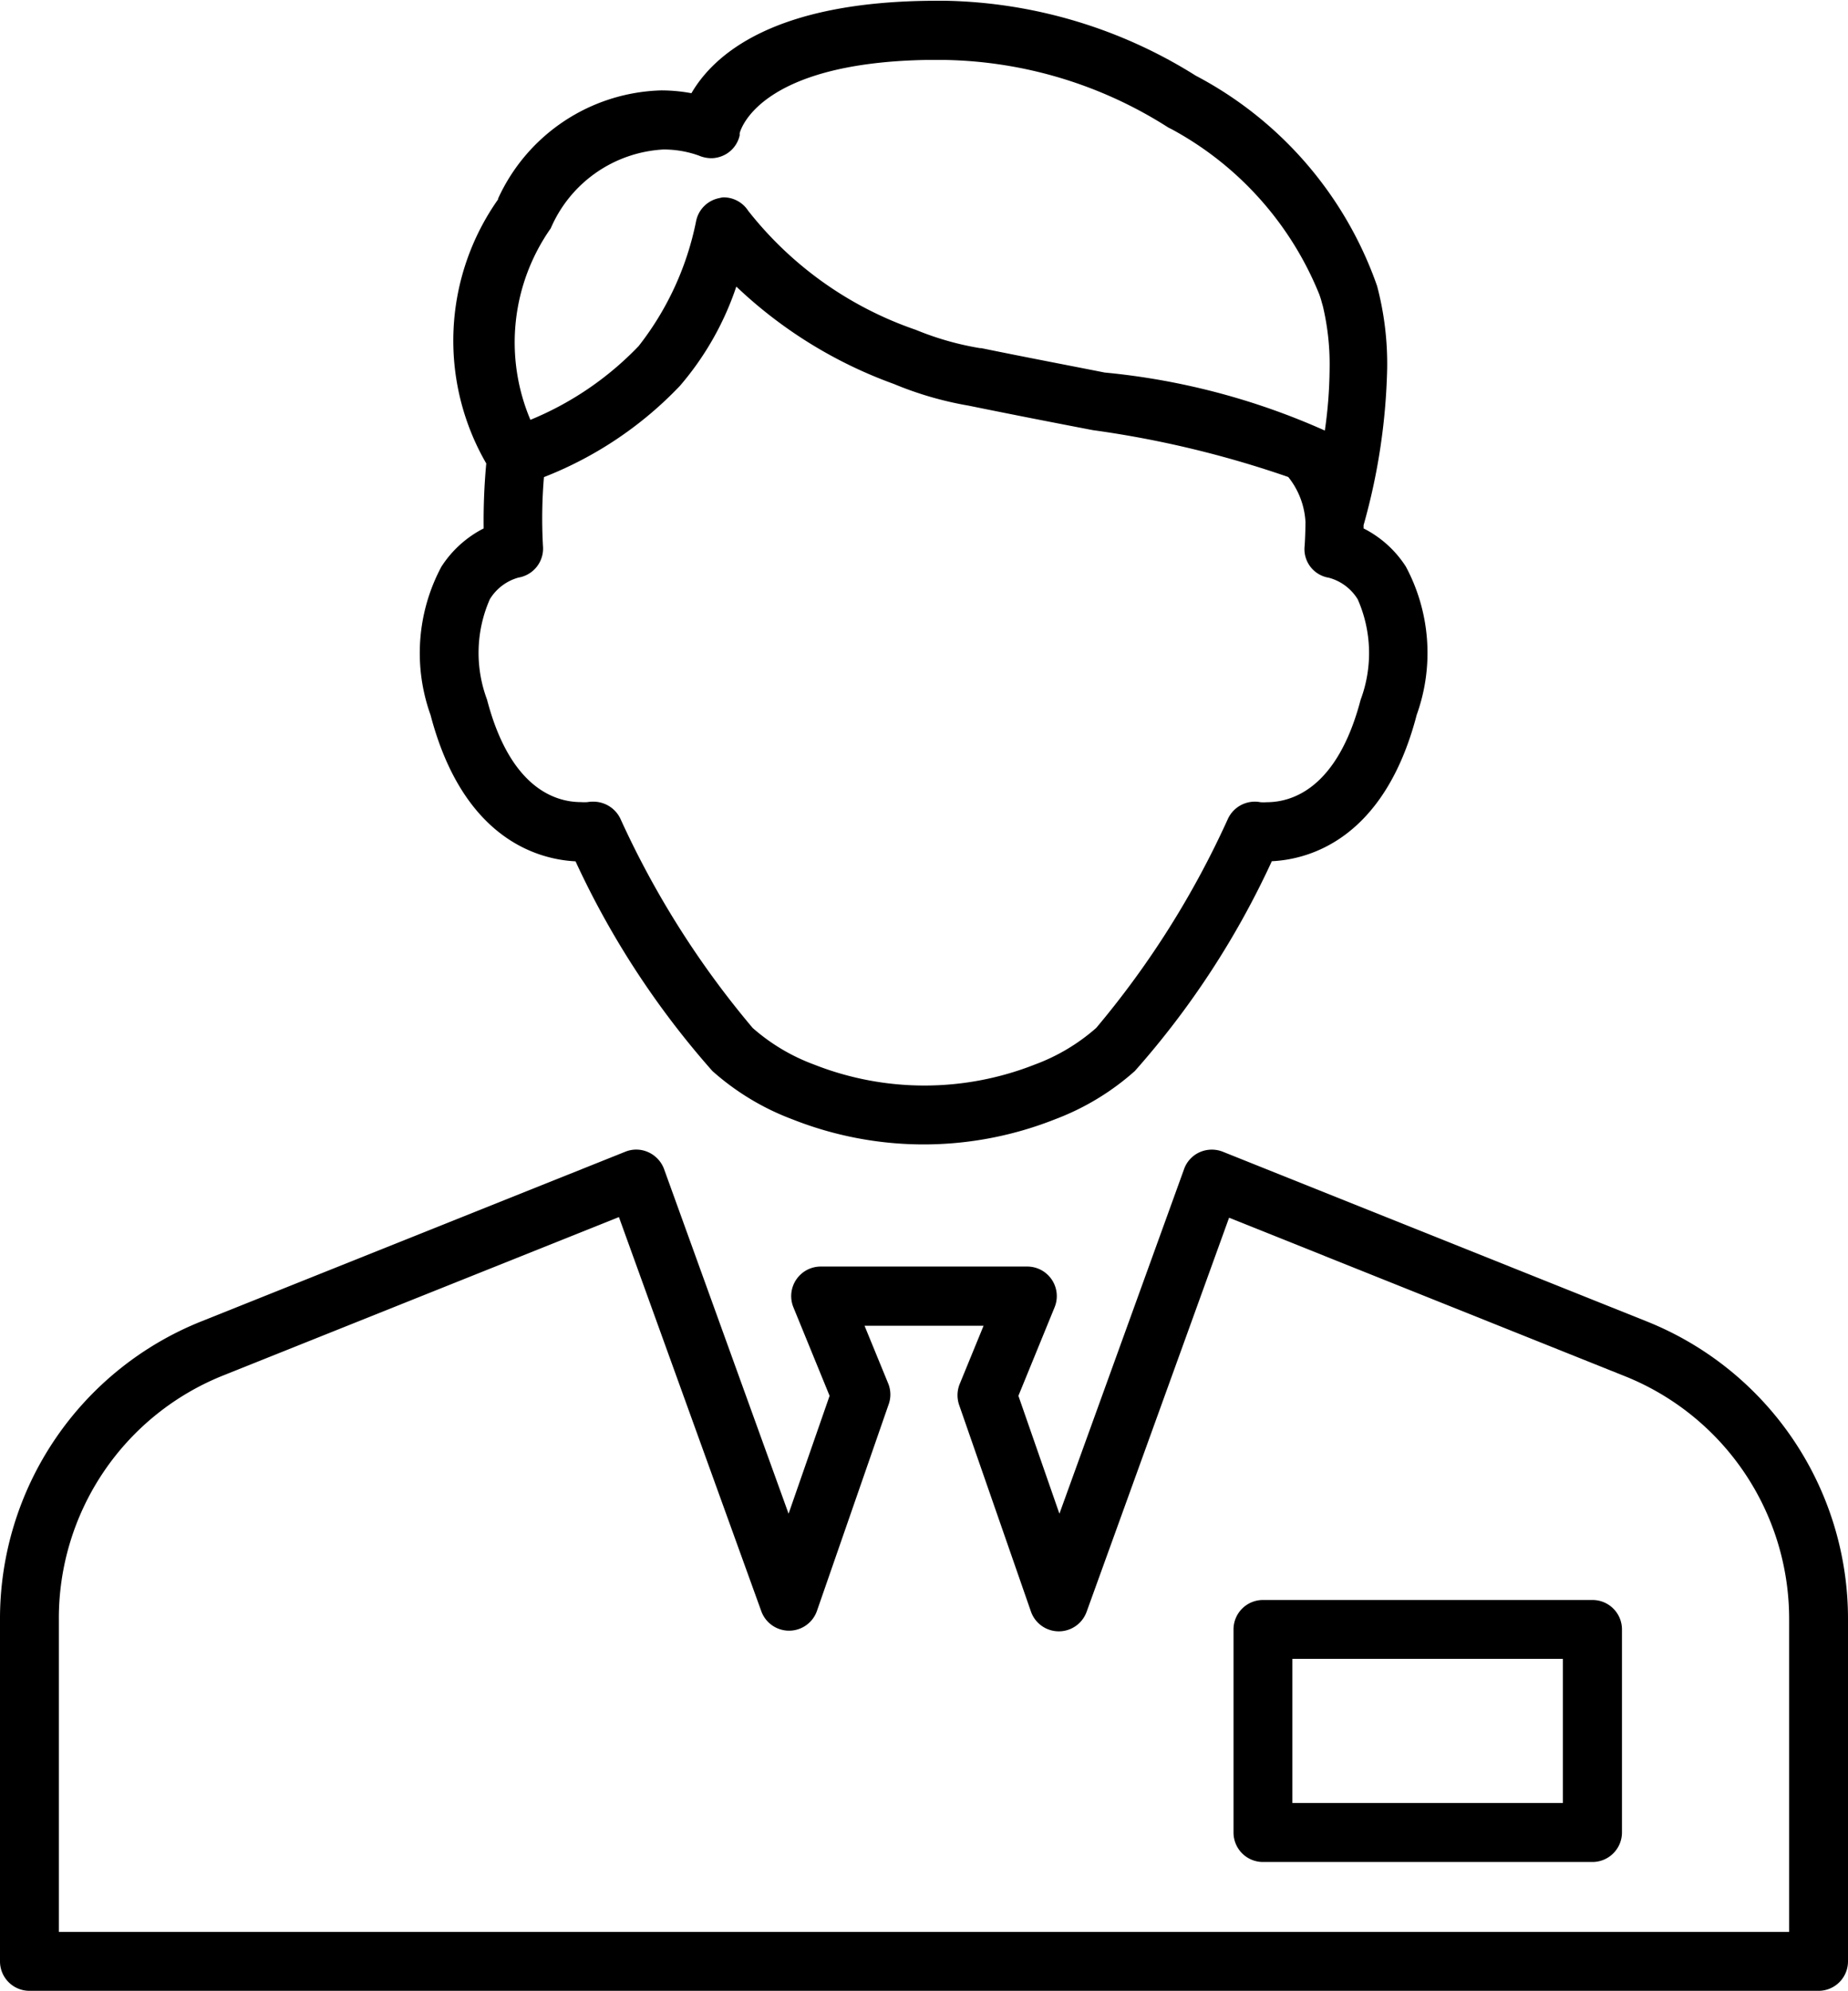 <svg xmlns="http://www.w3.org/2000/svg" width="17.079" height="18.389" viewBox="0 0 17.079 18.389">
  <g id="carrier-icon" transform="translate(-484.451 -290.038)">
    <path id="Path_197" data-name="Path 197" d="M501.258,308.427H484.723a.272.272,0,0,1-.272-.272V305a2.958,2.958,0,0,1,1.867-2.759l3.913-1.565a.269.269,0,0,1,.212.005.276.276,0,0,1,.145.155l1.151,3.184.379-1.089-.335-.819a.273.273,0,0,1,.252-.375h1.911a.273.273,0,0,1,.252.375l-.335.819.379,1.089,1.152-3.183a.27.27,0,0,1,.144-.156.276.276,0,0,1,.213-.005l3.912,1.565A2.958,2.958,0,0,1,501.53,305v3.158A.272.272,0,0,1,501.258,308.427Zm-16.263-.544h15.991V305a2.415,2.415,0,0,0-1.525-2.253l-3.651-1.461-1.317,3.641a.273.273,0,0,1-.513,0l-.665-1.912a.276.276,0,0,1,.005-.192l.221-.539h-1.1l.221.539a.27.27,0,0,1,0,.192L492,304.921a.273.273,0,0,1-.513,0l-1.316-3.641-3.652,1.461A2.414,2.414,0,0,0,484.995,305Zm14.174-.646h-3.046a.272.272,0,0,1-.272-.273v-1.875a.272.272,0,0,1,.272-.272h3.046a.272.272,0,0,1,.272.272v1.875A.273.273,0,0,1,499.169,307.237Zm-2.774-.545h2.5v-1.331h-2.5Zm-3.4-6.083a3.3,3.3,0,0,1-1.221-.232,2.352,2.352,0,0,1-.739-.446,7.931,7.931,0,0,1-1.265-1.937c-.34-.017-1.038-.2-1.34-1.352a1.693,1.693,0,0,1,.1-1.369,1.009,1.009,0,0,1,.391-.354,5.723,5.723,0,0,1,.024-.6,2.264,2.264,0,0,1,.109-2.439h0v0h0l0-.007h0l0,0,0,0h0a1.709,1.709,0,0,1,1.507-1h0a1.527,1.527,0,0,1,.28.026c.2-.343.743-.854,2.271-.854h.076a4.505,4.505,0,0,1,2.314.692,3.5,3.5,0,0,1,1.676,1.943,2.81,2.81,0,0,1,.093.764h0v0h0a5.762,5.762,0,0,1-.218,1.445v.03a1,1,0,0,1,.391.353,1.69,1.69,0,0,1,.1,1.369c-.3,1.154-1,1.336-1.339,1.352a7.893,7.893,0,0,1-1.266,1.938,2.354,2.354,0,0,1-.738.446A3.3,3.3,0,0,1,492.991,300.609Zm-3.062-3.166a.277.277,0,0,1,.251.156,8.359,8.359,0,0,0,1.223,1.934,1.8,1.8,0,0,0,.567.338,2.781,2.781,0,0,0,2.041,0,1.8,1.8,0,0,0,.567-.338A8.357,8.357,0,0,0,495.8,297.6a.274.274,0,0,1,.3-.152h0a.391.391,0,0,0,.058,0c.231,0,.652-.123.868-.947a1.23,1.23,0,0,0-.027-.927.449.449,0,0,0-.269-.2.267.267,0,0,1-.222-.291s.007-.084.008-.224a.727.727,0,0,0-.159-.415,9.459,9.459,0,0,0-1.807-.433c-.344-.066-.735-.142-1.147-.226h0a3.192,3.192,0,0,1-.69-.2,4.168,4.168,0,0,1-1.457-.9,2.74,2.74,0,0,1-.522.918,3.482,3.482,0,0,1-1.256.842,4.582,4.582,0,0,0-.009.636.272.272,0,0,1-.226.292.451.451,0,0,0-.265.2,1.231,1.231,0,0,0-.026.927c.215.824.636.947.868.947a.393.393,0,0,0,.061,0A.257.257,0,0,1,489.929,297.443Zm1.205-5.582a.271.271,0,0,1,.227.123,3.353,3.353,0,0,0,1.548,1.1l.015.006a2.707,2.707,0,0,0,.582.164l.011,0c.406.083.8.158,1.139.225a6.486,6.486,0,0,1,2.035.536,4.169,4.169,0,0,0,.044-.57h0a2.316,2.316,0,0,0-.062-.578l-.01-.035c-.006-.024-.014-.049-.023-.074a3.022,3.022,0,0,0-1.373-1.531.194.194,0,0,1-.032-.017,3.959,3.959,0,0,0-2.043-.618h-.2c-1.529.032-1.7.643-1.709.676l0,.021a.27.27,0,0,1-.117.167.279.279,0,0,1-.133.043.286.286,0,0,1-.087-.01.241.241,0,0,1-.038-.013.956.956,0,0,0-.333-.057h0a1.205,1.205,0,0,0-1.038.728h0l0,0h0a1.833,1.833,0,0,0-.188,1.769,2.922,2.922,0,0,0,1-.681,2.74,2.74,0,0,0,.531-1.153.271.271,0,0,1,.214-.214A.246.246,0,0,1,491.134,291.861Z"/>
  </g>
</svg>
